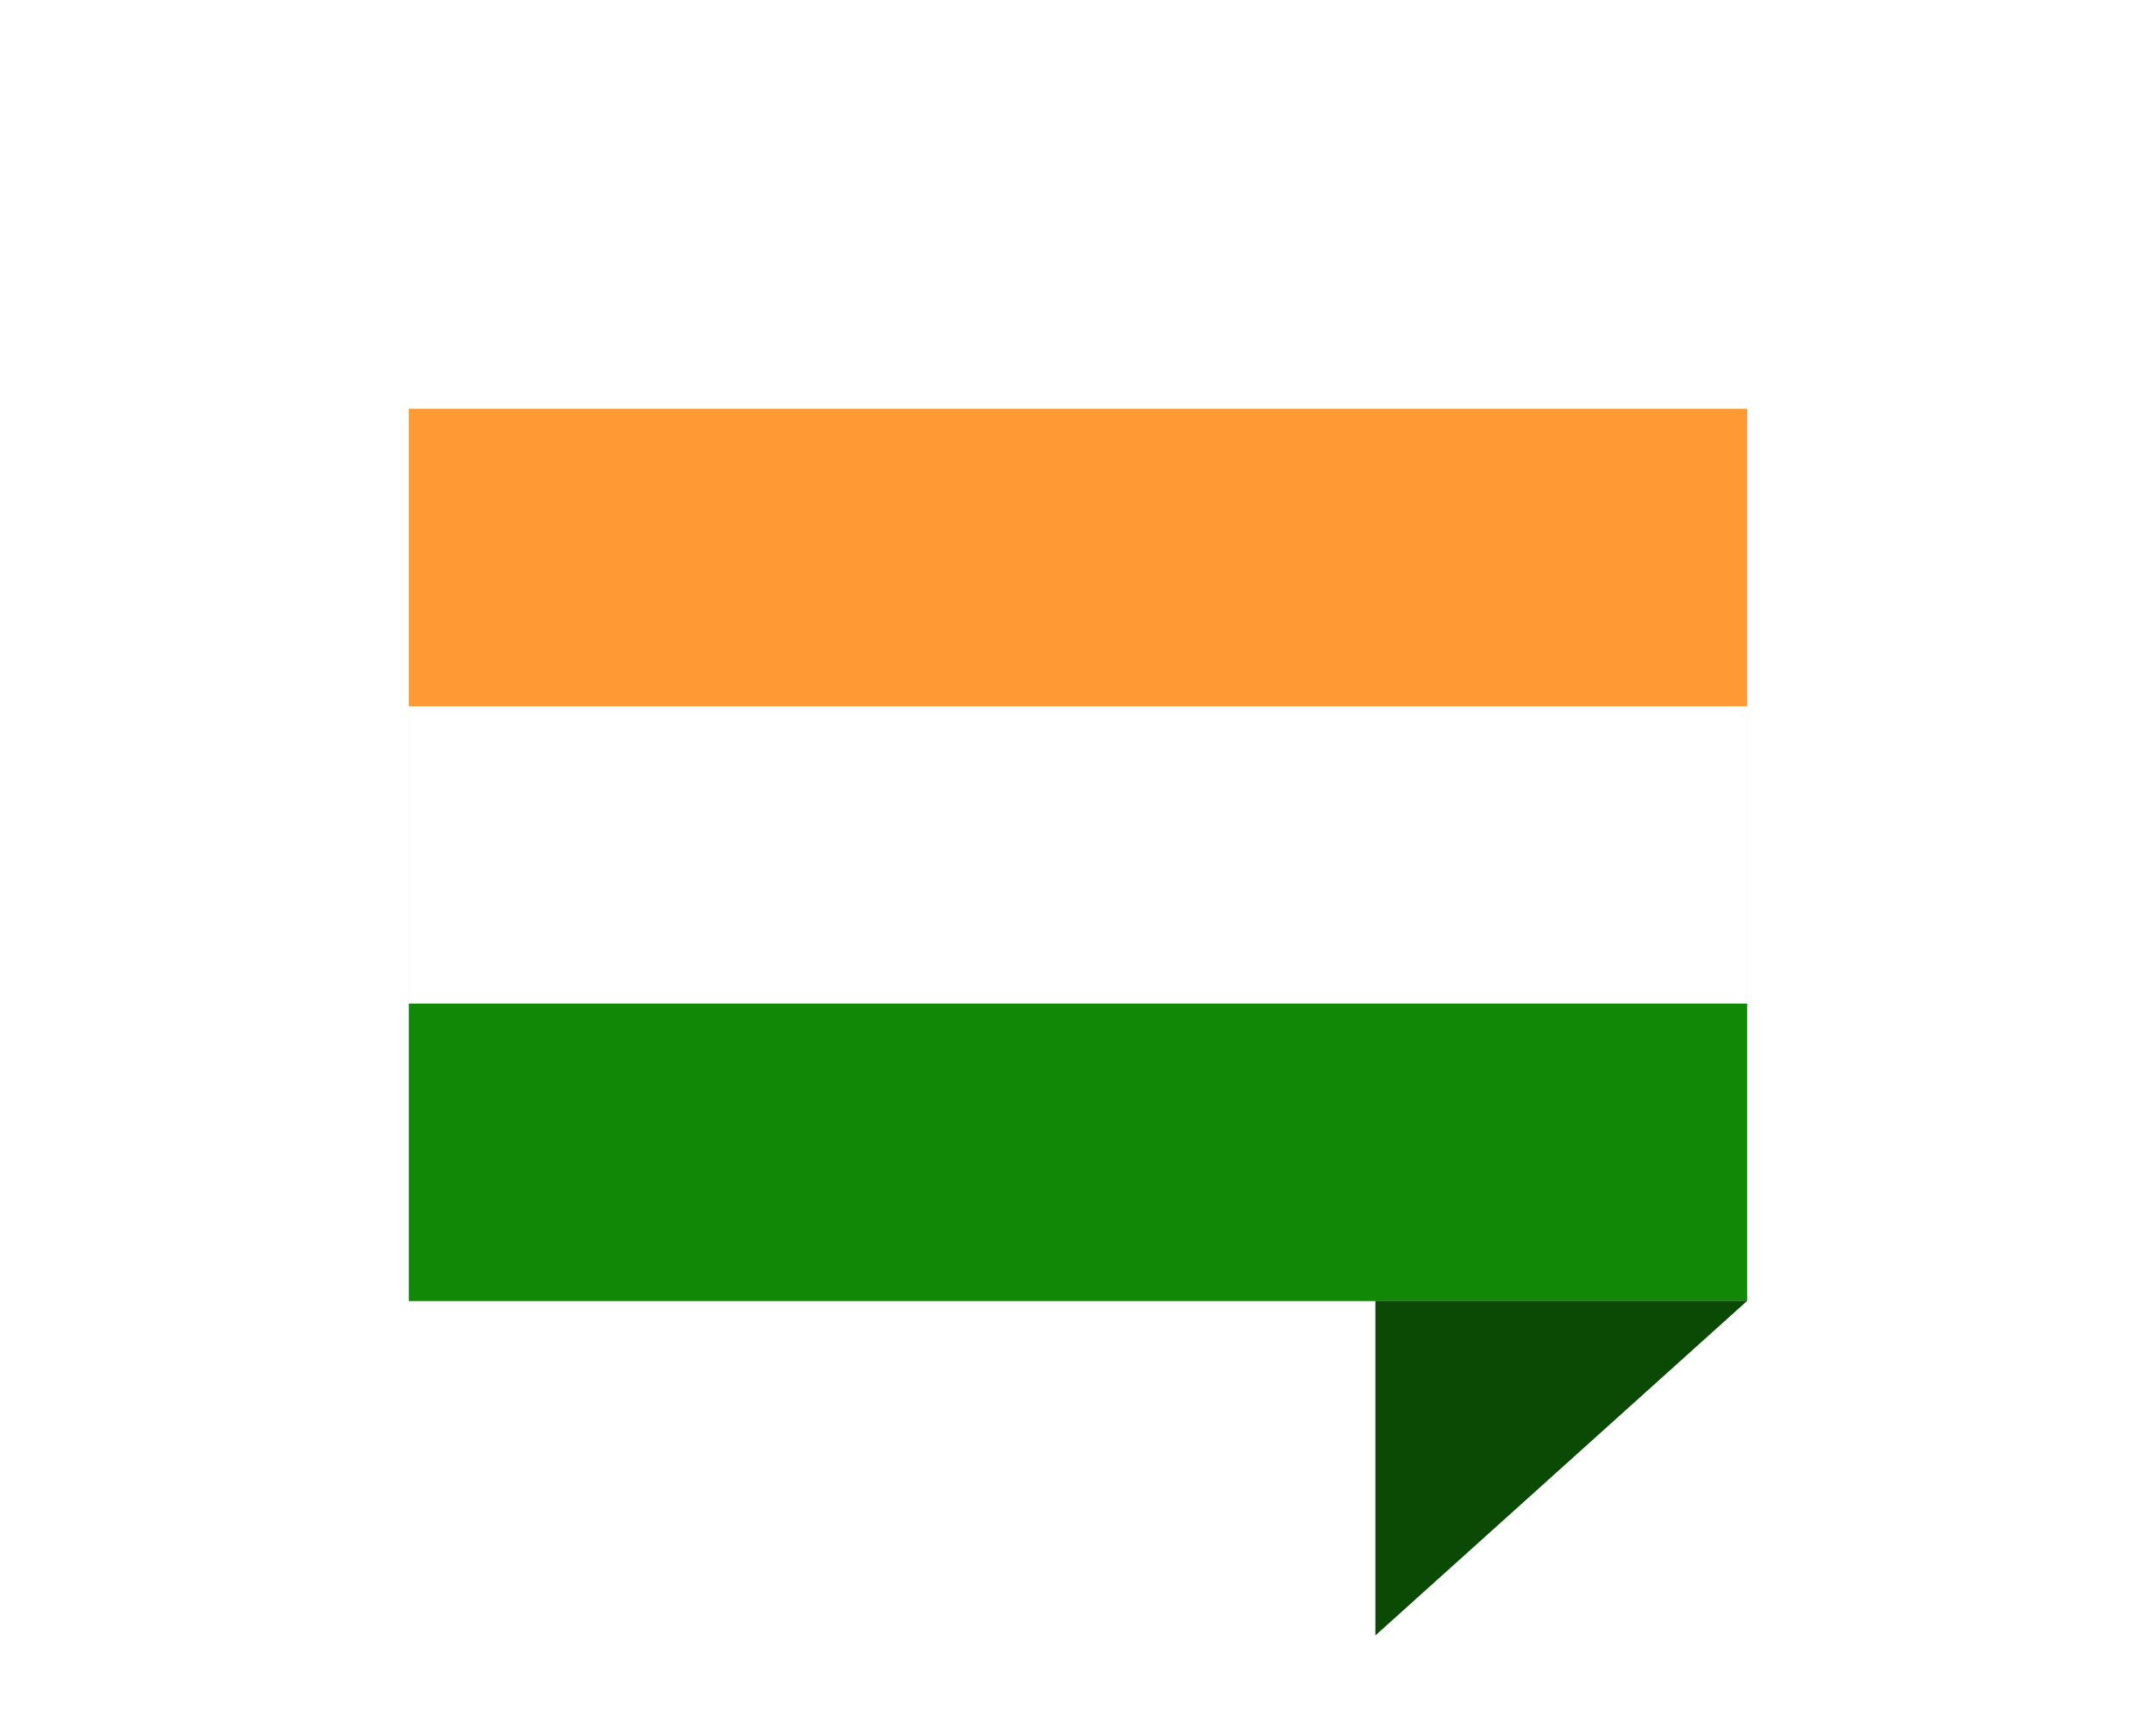 <svg height="46" viewBox="0 0 58 46" width="58" xmlns="http://www.w3.org/2000/svg" xmlns:xlink="http://www.w3.org/1999/xlink"><defs><path id="a" d="m0 0h36v24h-36z"/><filter id="b" height="237.5%" width="191.7%" x="-45.8%" y="-68.8%"><feOffset dx="0" dy="0" in="SourceAlpha" result="shadowOffsetOuter1"/><feGaussianBlur in="shadowOffsetOuter1" result="shadowBlurOuter1" stdDeviation="5.5"/><feColorMatrix in="shadowBlurOuter1" type="matrix" values="0 0 0 0 0   0 0 0 0 0   0 0 0 0 0  0 0 0 0.12 0"/></filter></defs><g fill="none" fill-rule="evenodd" transform="translate(11 11)"><use fill="#000" filter="url(#b)" xlink:href="#a"/><use fill="#fff" fill-rule="evenodd" xlink:href="#a"/><path d="m0 0h36v8h-36z" fill="#f93"/><path d="m0 8h36v8h-36z" fill="#fff"/><path d="m0 16h36v8h-36z" fill="#128807"/><path d="m26 33 10-9h-10z" fill="#0a4a04"/></g></svg>